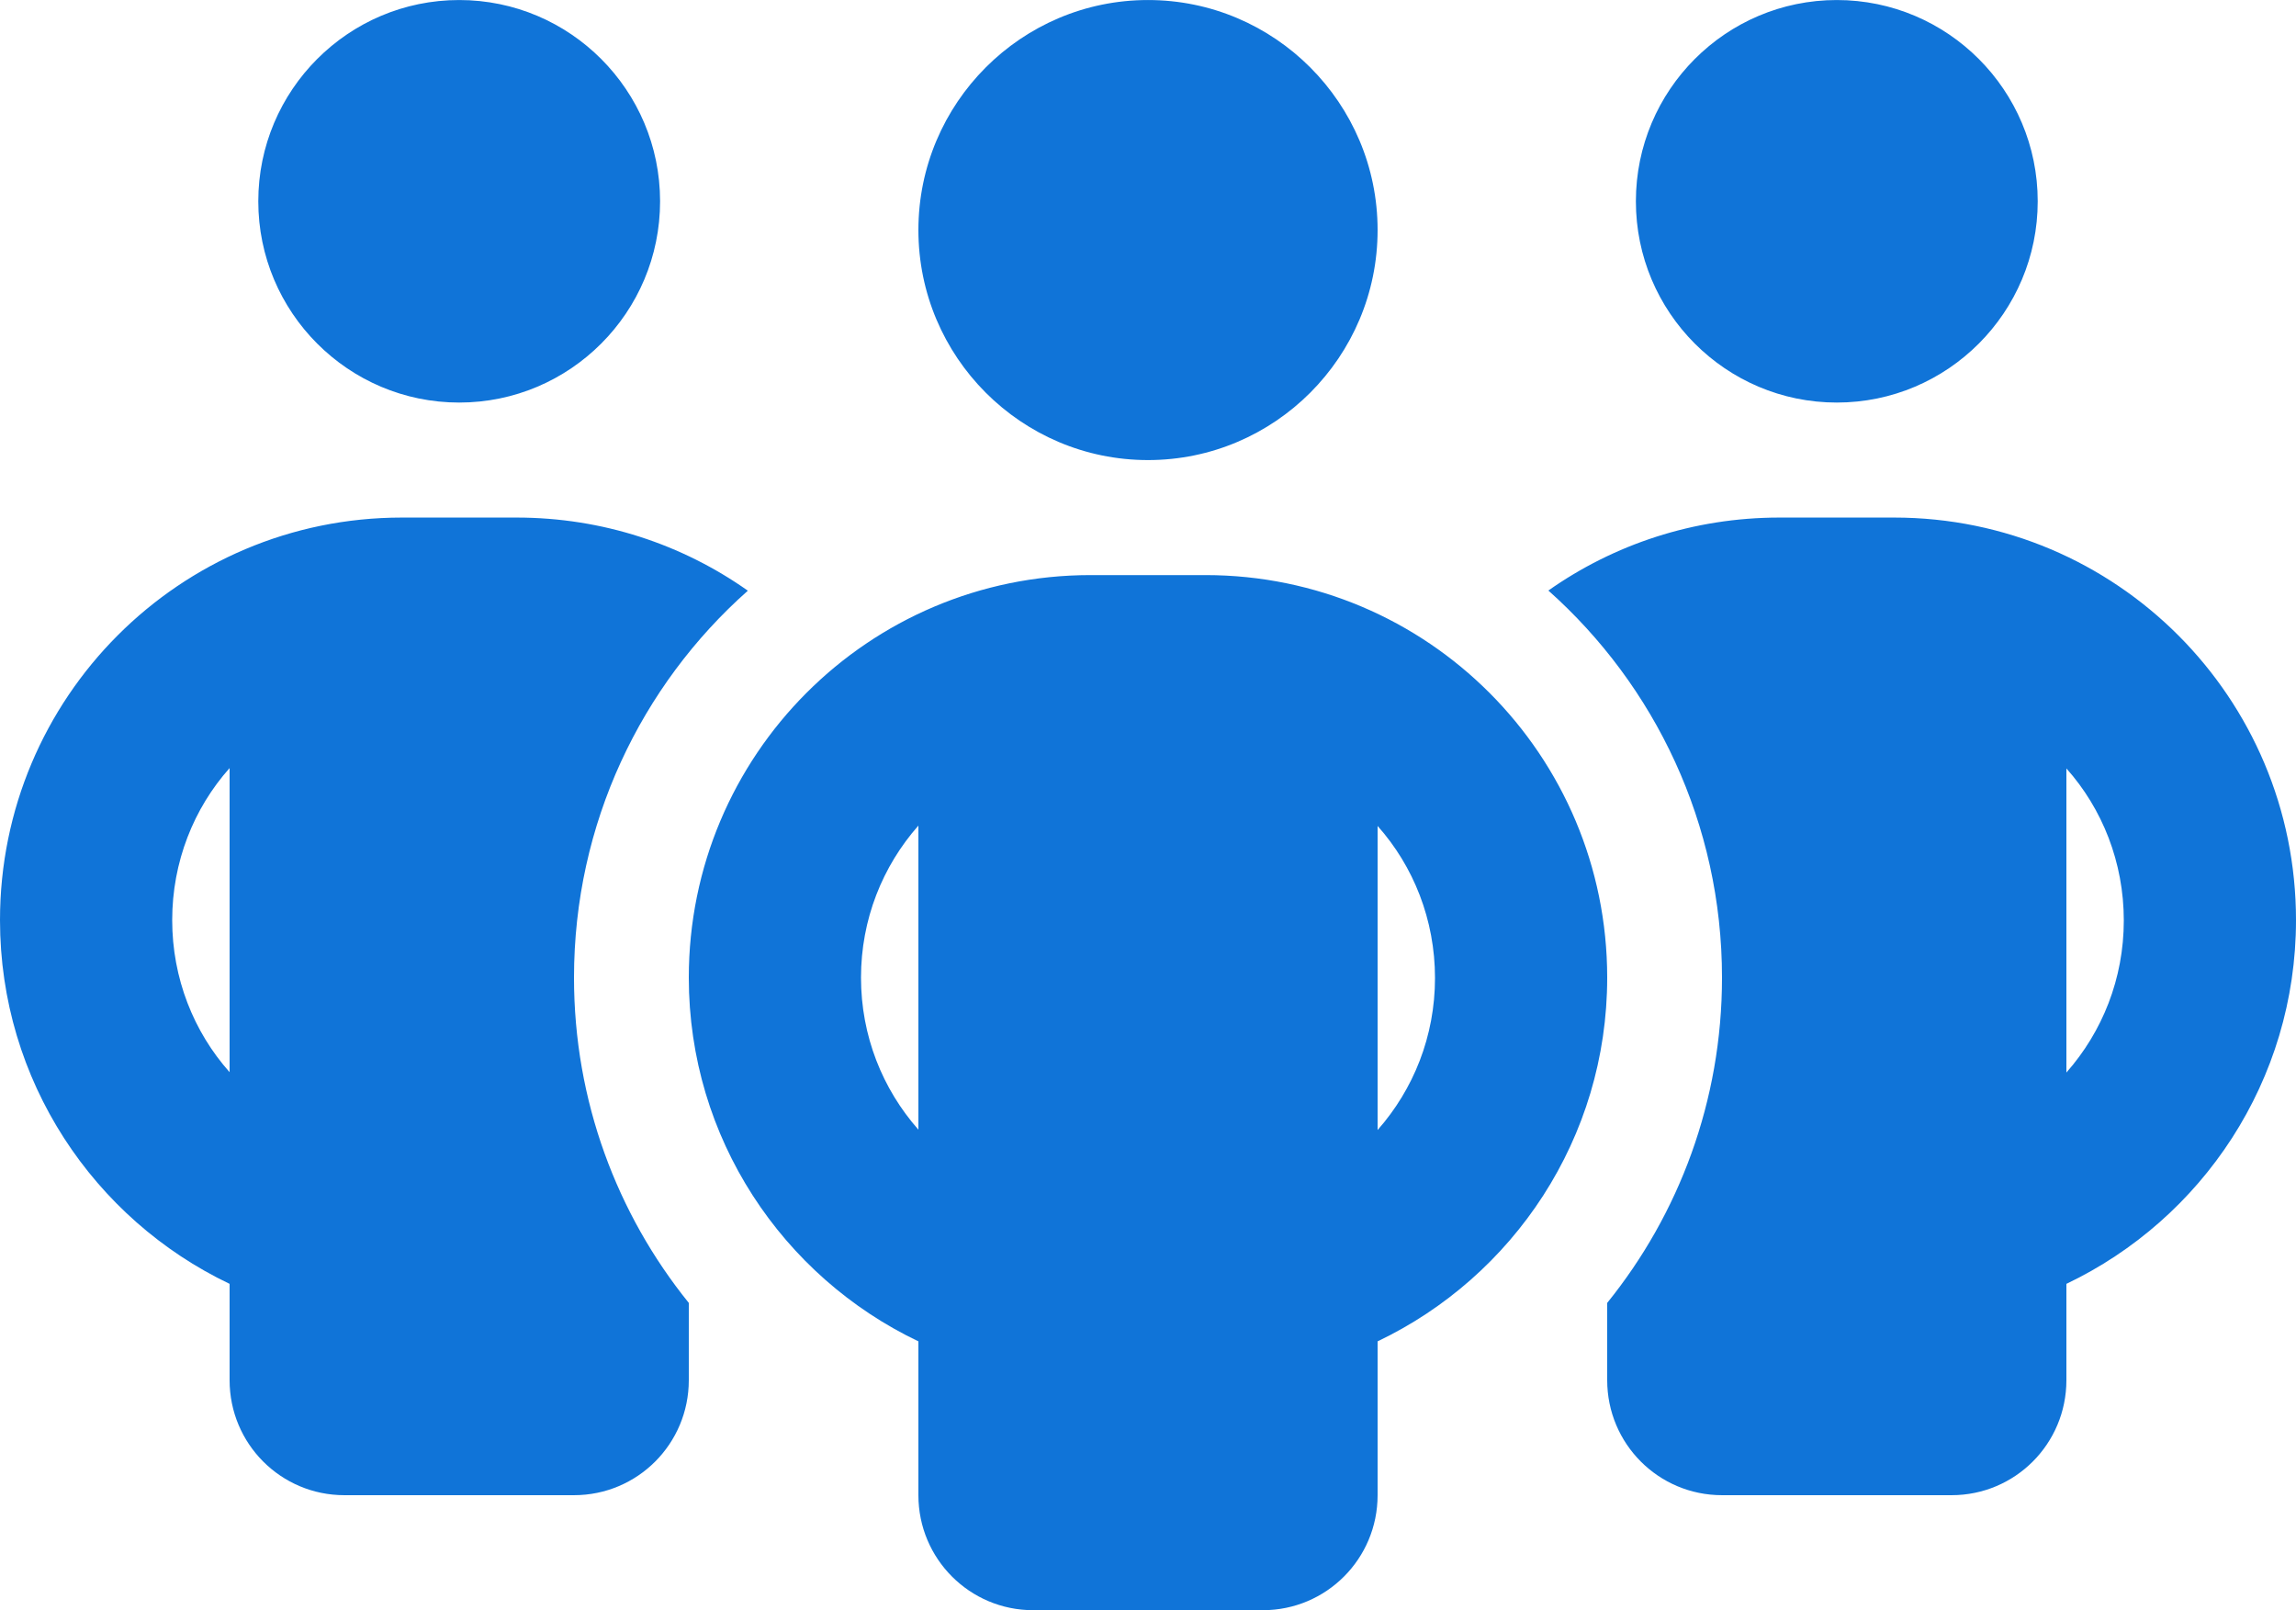<svg
    width="77"
    height="54"
    viewBox="0 0 77 54"
    fill="none"
    xmlns="http://www.w3.org/2000/svg"
>
    <path
        d="M22.137 6.751C22.137 10.475 19.118 13.5 15.4 13.5C11.682 13.5 8.662 10.475 8.662 6.751C8.662 3.026 11.682 0.001 15.4 0.001C19.118 0.001 22.137 3.026 22.137 6.751ZM7.7 25.758C6.497 27.108 5.775 28.904 5.775 30.857C5.775 32.81 6.497 34.605 7.7 35.956V25.758ZM25.073 19.816C21.5 22.986 19.25 27.627 19.25 32.785C19.25 36.92 20.694 40.716 23.1 43.694V46.285C23.1 48.418 21.38 50.142 19.25 50.142H11.55C9.42 50.142 7.7 48.418 7.7 46.285V43.055C3.152 40.885 0 36.245 0 30.857C0 23.396 6.028 17.357 13.475 17.357H17.325C20.212 17.357 22.883 18.261 25.073 19.804V19.816ZM53.9 46.285V43.694C56.306 40.716 57.75 36.92 57.75 32.785C57.75 27.627 55.5 22.986 51.927 19.804C54.117 18.261 56.788 17.357 59.675 17.357H63.525C70.972 17.357 77 23.396 77 30.857C77 36.245 73.848 40.885 69.3 43.055V46.285C69.3 48.418 67.579 50.142 65.45 50.142H57.75C55.621 50.142 53.9 48.418 53.9 46.285ZM68.338 6.751C68.338 10.475 65.318 13.5 61.6 13.5C57.882 13.5 54.862 10.475 54.862 6.751C54.862 3.026 57.882 0.001 61.6 0.001C65.318 0.001 68.338 3.026 68.338 6.751ZM69.3 25.758V35.968C70.503 34.605 71.225 32.822 71.225 30.869C71.225 28.916 70.503 27.12 69.3 25.77V25.758ZM38.5 15.429C34.253 15.429 30.8 11.97 30.8 7.715C30.8 3.46 34.253 0.001 38.5 0.001C42.747 0.001 46.2 3.46 46.2 7.715C46.2 11.97 42.747 15.429 38.5 15.429ZM28.875 32.785C28.875 34.738 29.597 36.522 30.8 37.884V27.687C29.597 29.049 28.875 30.833 28.875 32.785ZM46.2 27.687V37.896C47.403 36.534 48.125 34.75 48.125 32.798C48.125 30.845 47.403 29.049 46.2 27.699V27.687ZM53.9 32.785C53.9 38.173 50.748 42.814 46.2 44.983V50.142C46.2 52.275 44.479 53.999 42.35 53.999H34.65C32.52 53.999 30.8 52.275 30.8 50.142V44.983C26.252 42.814 23.1 38.173 23.1 32.785C23.1 25.325 29.128 19.286 36.575 19.286H40.425C47.872 19.286 53.9 25.325 53.9 32.785Z"
        fill="#1074D8"
    />
</svg>
